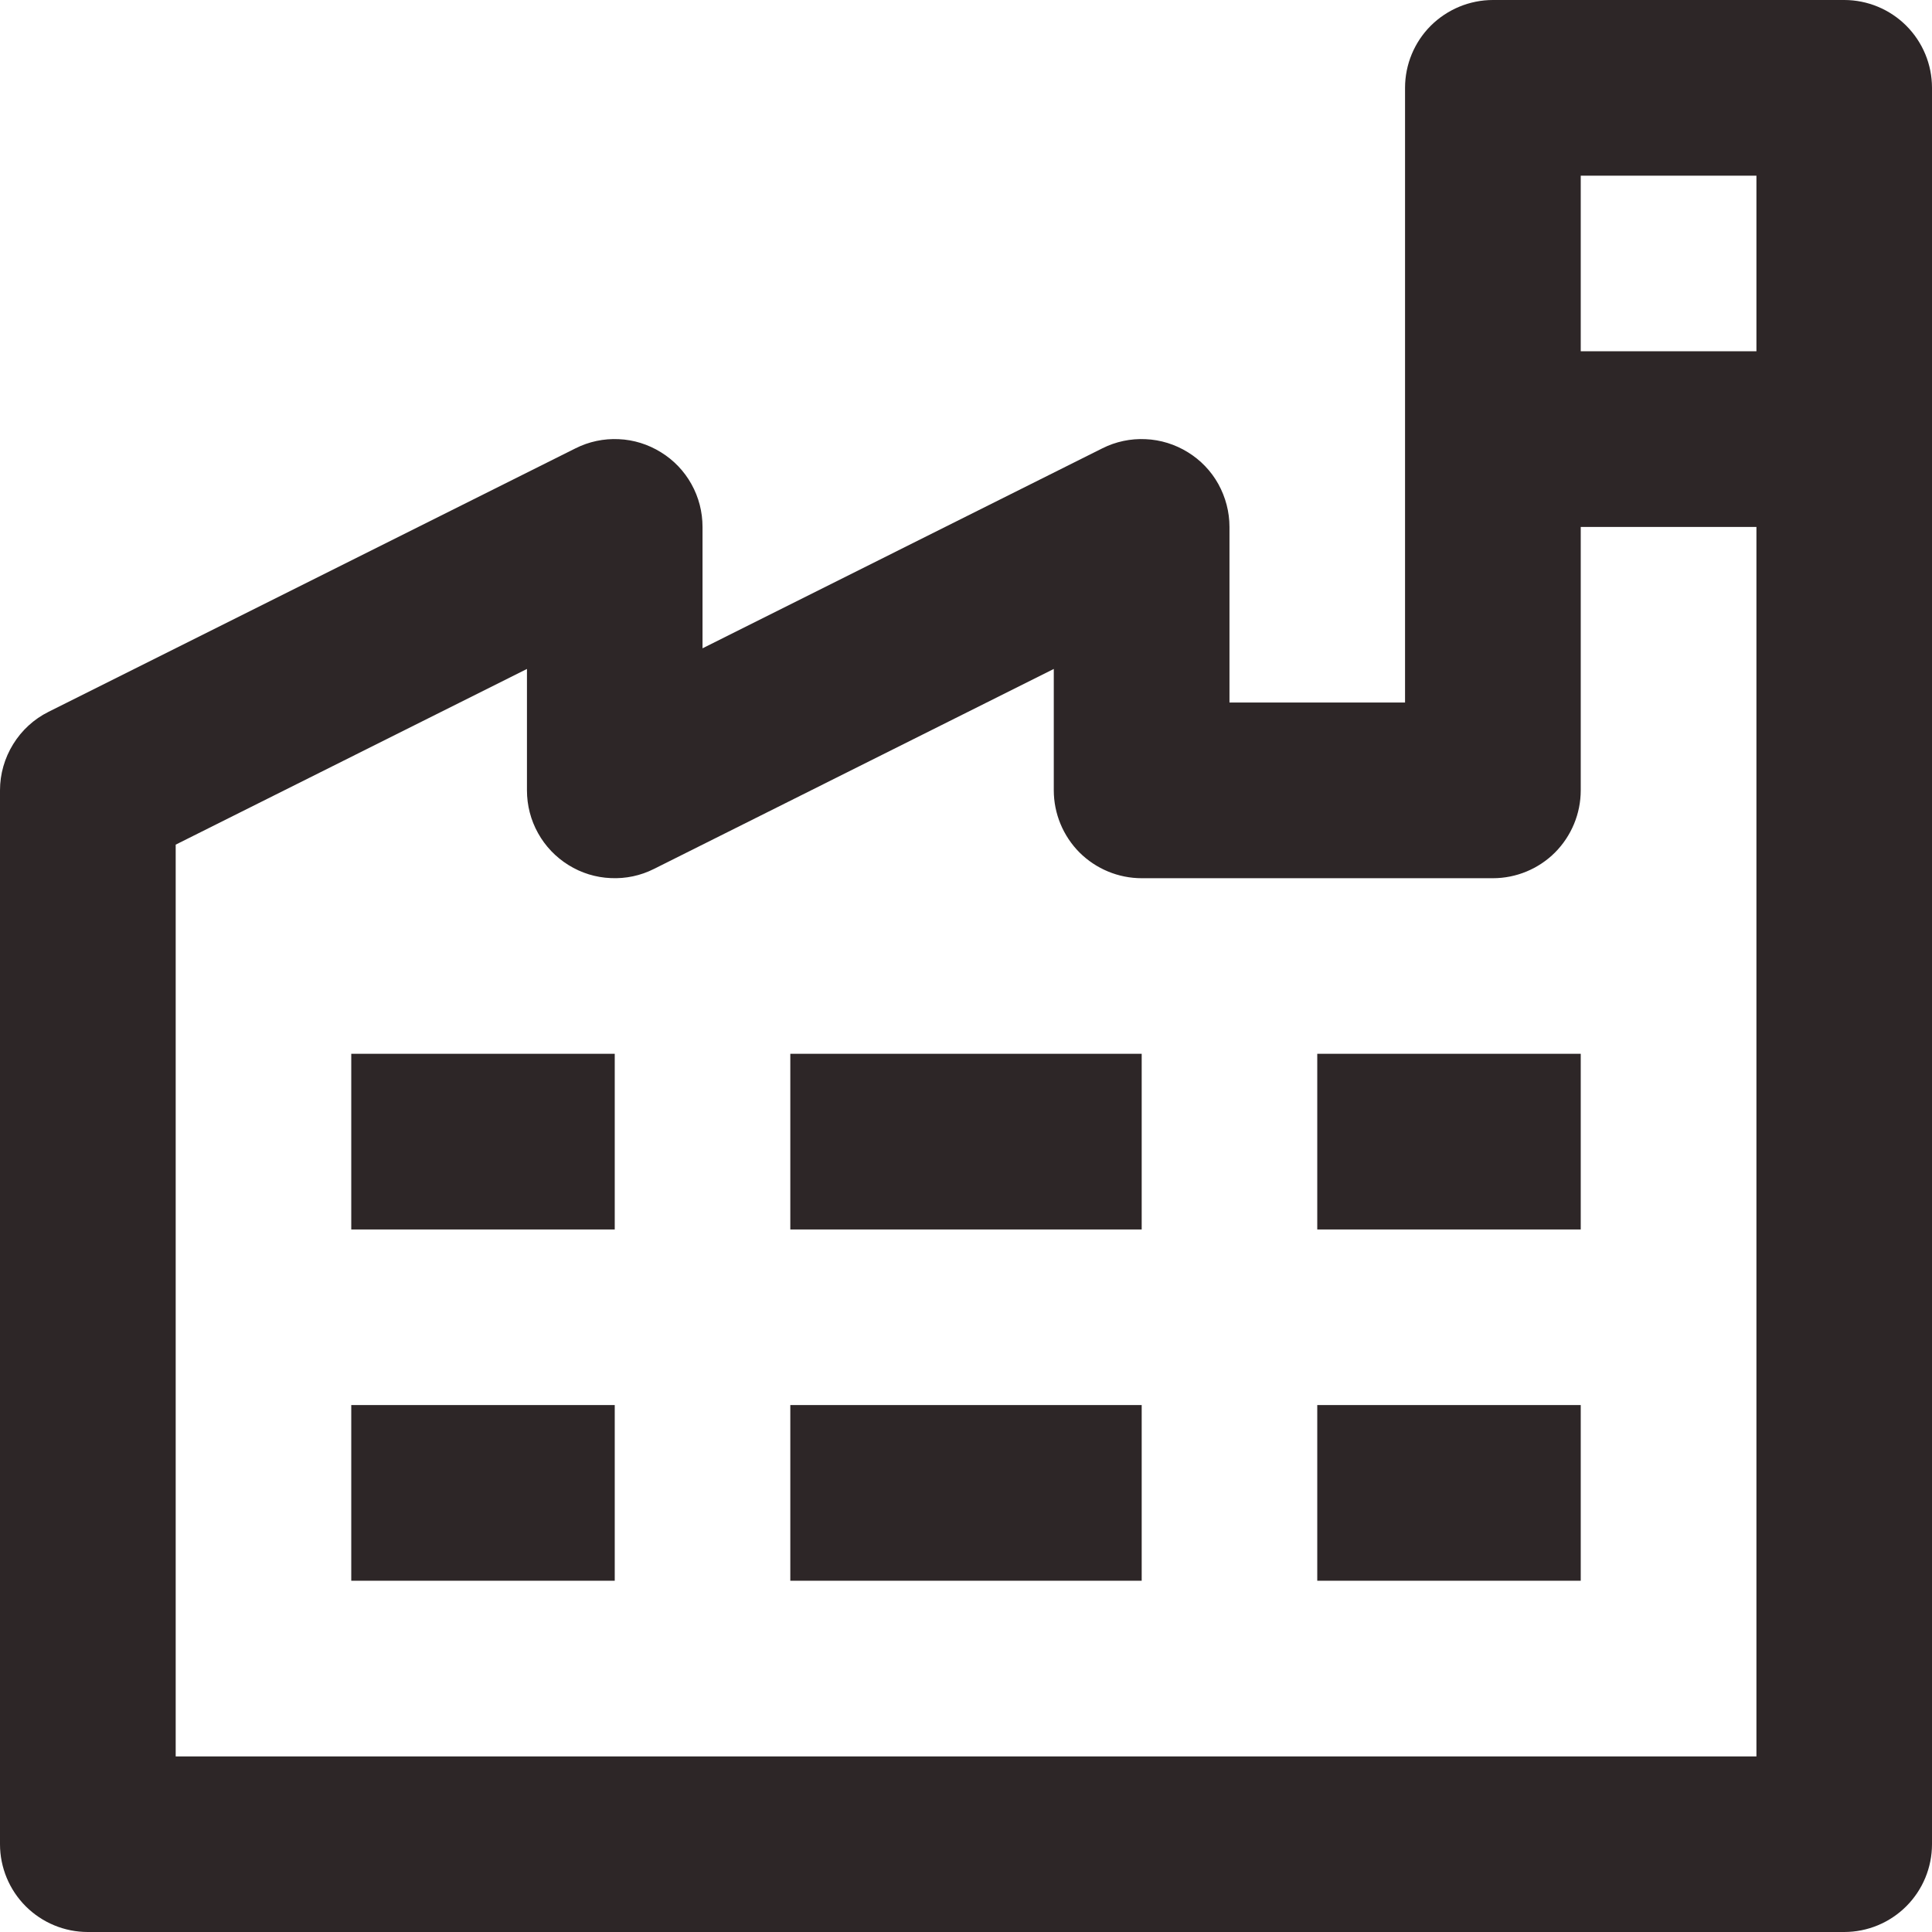 <svg width="16" height="16" viewBox="0 0 16 16" fill="none" xmlns="http://www.w3.org/2000/svg">
  <path d="M15.273 0H12.364C12.171 0 11.986 0.077 11.849 0.213C11.713 0.349 11.636 0.534 11.636 0.727V5.818H10.182V4.364C10.182 4.24 10.15 4.118 10.09 4.009C10.03 3.901 9.943 3.81 9.837 3.745C9.732 3.68 9.611 3.642 9.487 3.637C9.364 3.631 9.24 3.657 9.129 3.713L5.818 5.369V4.364C5.818 4.24 5.787 4.118 5.726 4.009C5.666 3.901 5.579 3.81 5.473 3.745C5.368 3.68 5.248 3.642 5.124 3.637C5 3.631 4.877 3.657 4.766 3.713L0.402 5.895C0.281 5.955 0.18 6.048 0.109 6.163C0.038 6.278 -6.28996e-05 6.41 7.89906e-08 6.545V15.273C7.89906e-08 15.466 0.077 15.651 0.213 15.787C0.349 15.923 0.534 16 0.727 16H15.273C15.466 16 15.651 15.923 15.787 15.787C15.923 15.651 16 15.466 16 15.273V0.727C16 0.534 15.923 0.349 15.787 0.213C15.651 0.077 15.466 0 15.273 0ZM14.546 1.455V2.909H13.091V1.455H14.546ZM1.455 14.546V6.995L4.364 5.54V6.545C4.364 6.669 4.395 6.791 4.456 6.9C4.516 7.008 4.603 7.099 4.708 7.164C4.814 7.23 4.934 7.267 5.058 7.272C5.182 7.278 5.305 7.252 5.416 7.196L8.727 5.54V6.545C8.727 6.738 8.804 6.923 8.94 7.06C9.077 7.196 9.262 7.273 9.455 7.273H12.364C12.556 7.273 12.742 7.196 12.878 7.06C13.014 6.923 13.091 6.738 13.091 6.545V4.364H14.546V14.546H1.455ZM2.909 8.727H5.091V10.182H2.909V8.727ZM6.545 8.727H9.455V10.182H6.545V8.727ZM10.909 8.727H13.091V10.182H10.909V8.727ZM2.909 11.636H5.091V13.091H2.909V11.636ZM6.545 11.636H9.455V13.091H6.545V11.636ZM10.909 11.636H13.091V13.091H10.909V11.636Z" fill="#2D2627"/>
</svg>
